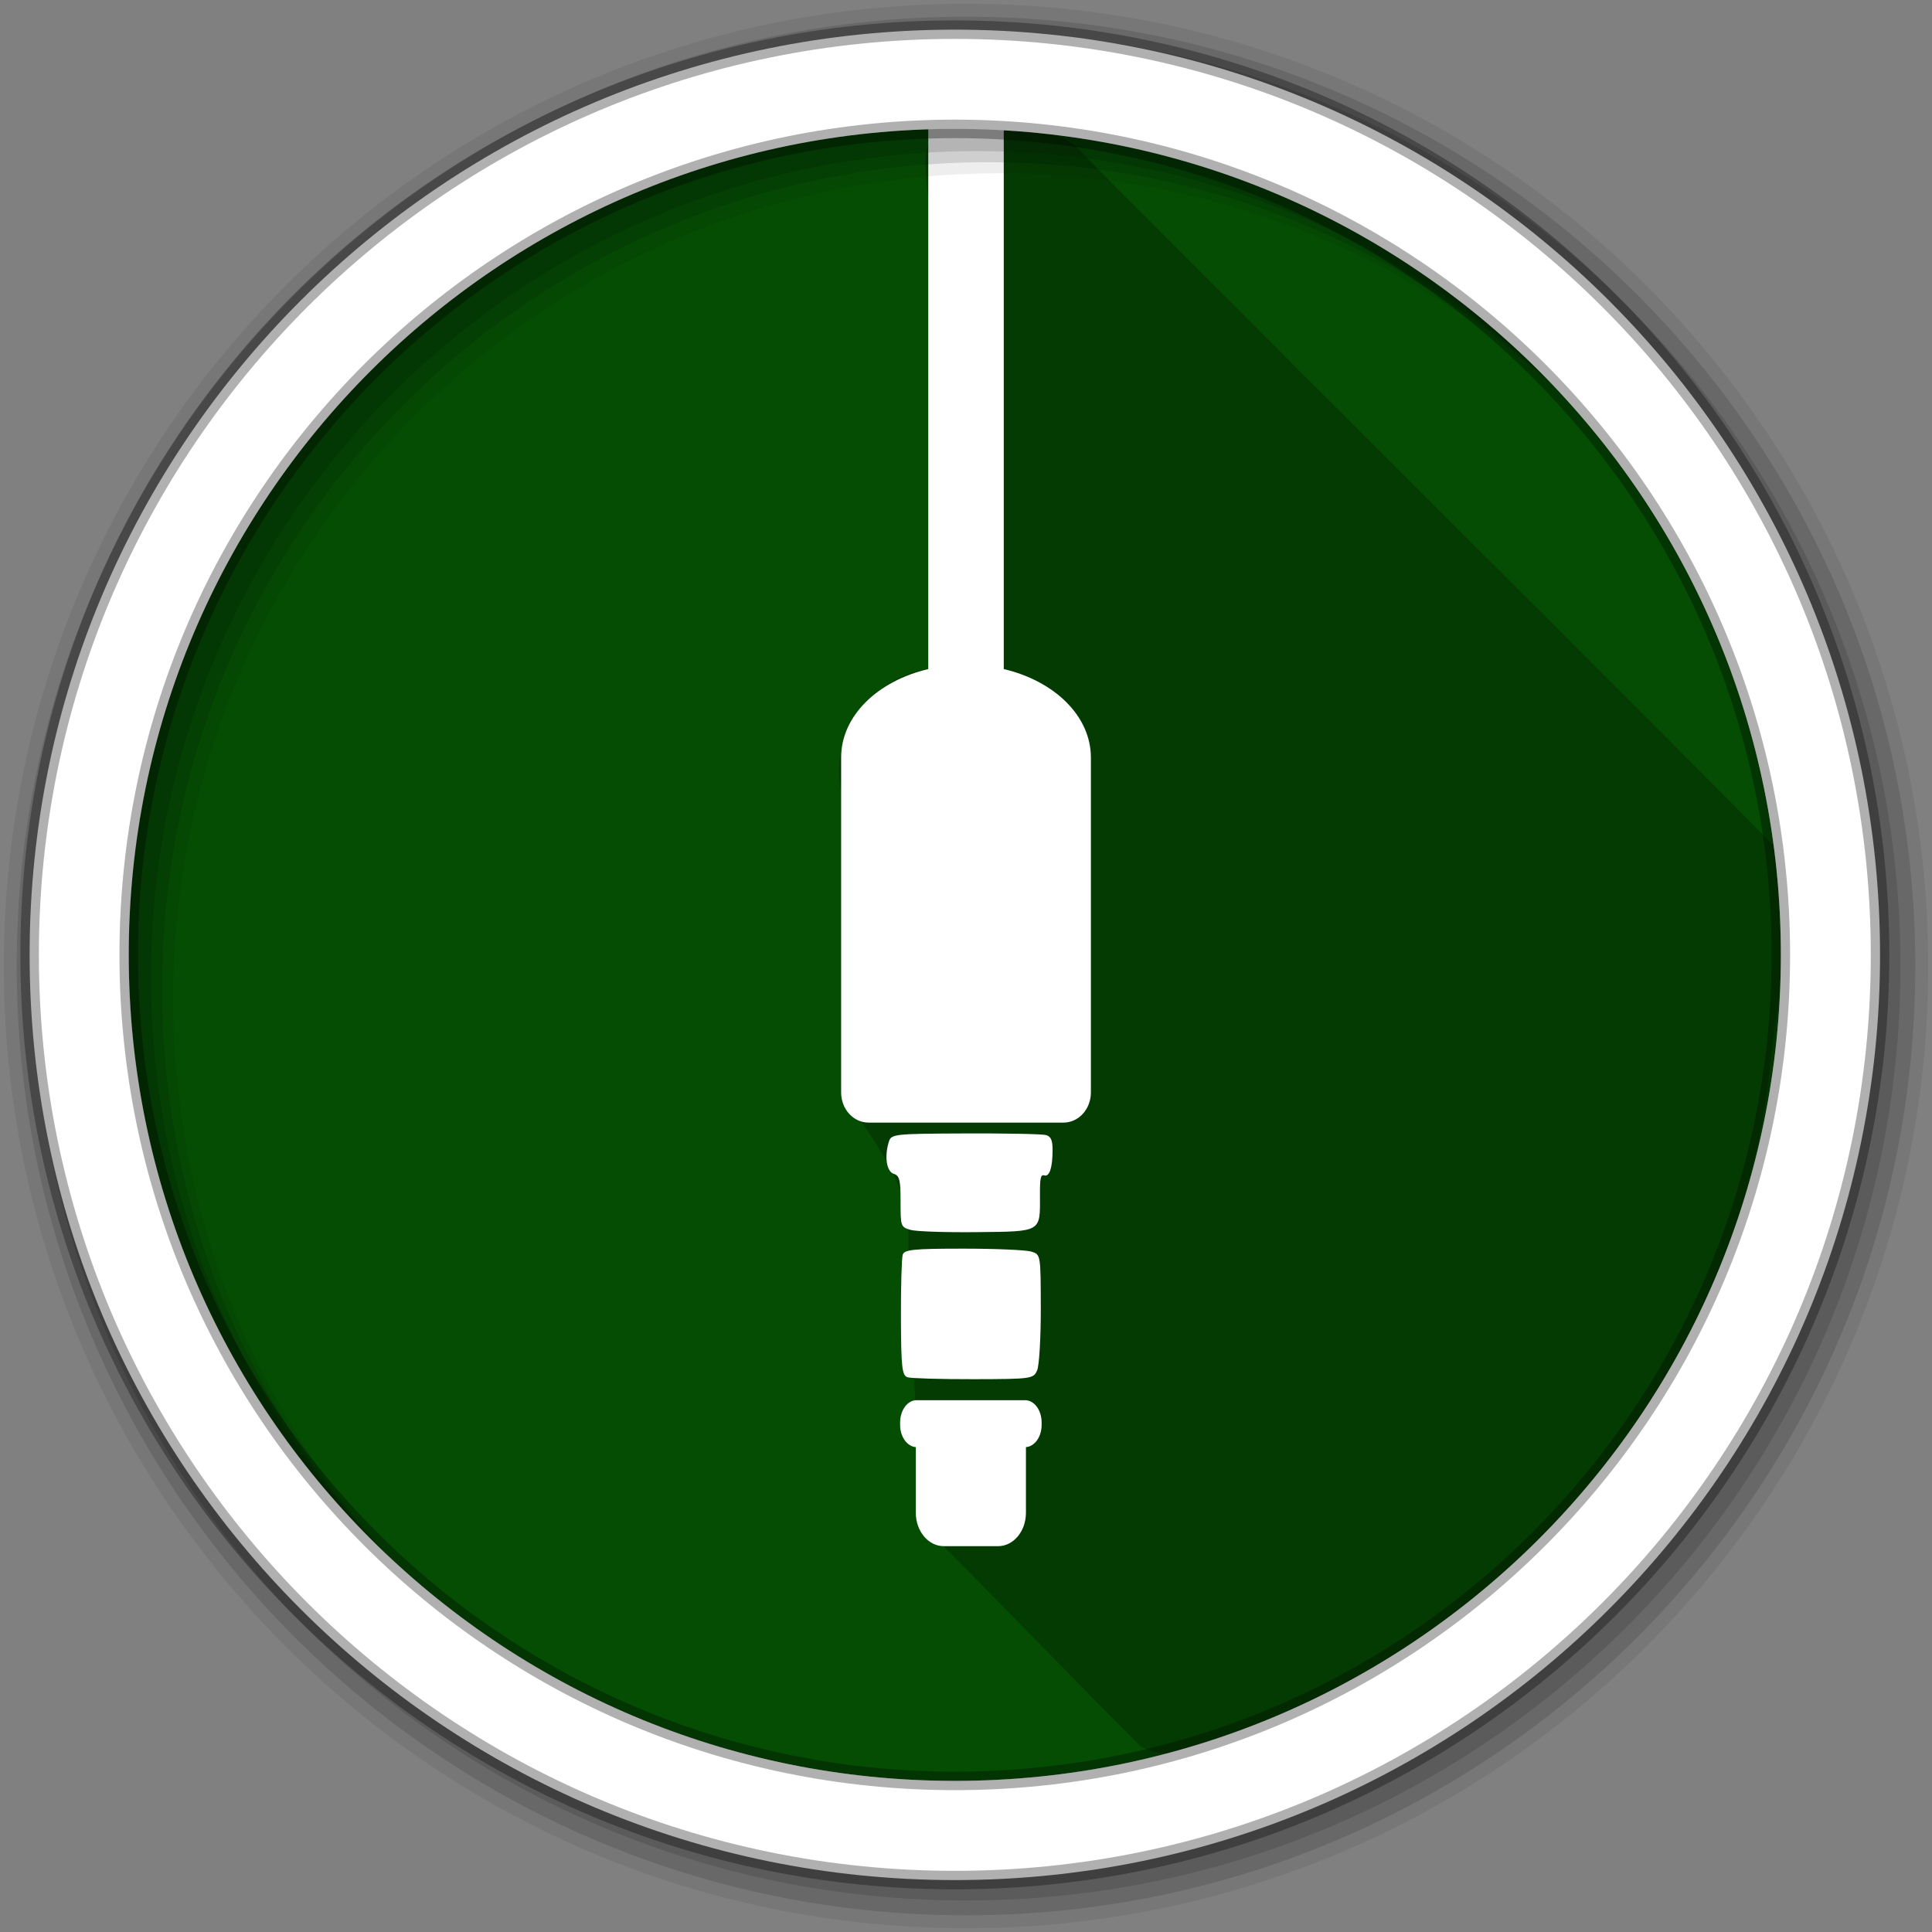 <?xml version="1.0" encoding="UTF-8" standalone="no"?>
<svg xmlns="http://www.w3.org/2000/svg" height="512" viewBox="0 0 512 512" width="512" version="1.1">
 <rect x="0" y="0" width="512" height="512" fill="#808080" stroke="none"/>
 <g id="g4" fill-rule="evenodd">
  <path id="path6" fill="#054d03" d="m471.95 253.05c0 120.9-98.01 218.9-218.9 218.9-120.9 0-218.9-98.01-218.9-218.9 0-120.9 98.01-218.9 218.9-218.9 120.9 0 218.9 98.01 218.9 218.9"/>
  <path id="path8" fill-opacity="0.235" d="m253.03 34.16c-13.27-0.557-4.948 18.856-7.03 28.17v114.99c-15.15 2.085-26.345 17.405-23.09 32.45v79.74c7.739 11.639 17.15 22.613 17.843 36.581 0 8.04-0.05 3.777-0.05 16.312 0 11.953 1.814 21.232 1.814 29.23 0 10.477 4.163 19.58 0.687 31.25 21.05 21.05 38.24 39.08 59.2 60.05 3.981 2.029 8.388 2.43 13.563-0.102 80.946-23.673 145.79-98.05 153.36-182.72l6.957-49.8c-22.463-22.593-44.819-45.07-67.33-67.58-21.842-21.606-43.42-43.43-65.26-65.09-18.587-18.846-37.548-37.39-56.13-56.31-8.534-10.714-22.908-5.136-34.53-7.158"/>
  <path id="path10" fill="#fff" d="m246 19.344v157.97c-13.416 3.133-23.09 12.414-23.09 23.438v88.752c0 4.433 3.252 8 7.281 8h51.626c4.03 0 7.281-3.567 7.281-8v-88.752c0-11.02-9.686-20.298-23.09-23.438v-157.97h-20m9.875 281.03c-19.08 0.081-19.7 0.14-20.344 2.25-1.208 3.961-0.585 7.872 1.344 8.469 1.49 0.461 1.788 1.639 1.781 7.313-0.008 6.608 0.04 6.775 2.656 7.531 1.471 0.425 9.407 0.683 17.625 0.594 17.14-0.187 16.713 0.085 16.656-9.75-0.026-4.584 0.188-5.567 1.125-5.281 1.402 0.428 2.196-2 2.219-6.656 0.013-2.593-0.404-3.631-1.688-4.03-0.948-0.296-10.564-0.483-21.375-0.438m-0.594 30.531c-13.242 0.003-15.632 0.245-16.06 1.625-0.278 0.892-0.499 8.441-0.469 16.781 0.047 13.217 0.294 15.234 1.781 15.688 0.939 0.285 8.808 0.516 17.5 0.5 15.396-0.029 15.834-0.117 16.813-2.344 0.552-1.257 0.987-8.679 0.969-16.5-0.032-14.211-0.03-14.196-2.5-14.969-1.36-0.425-9.474-0.783-18.03-0.781m-12.375 40.16c-2.42 0-4.375 2.645-4.375 5.906v0.656c0 3.147 1.855 5.7 4.156 5.875v17.376c0 4.913 3.323 8.875 7.438 8.875h14.344c4.114 0 7.406-3.962 7.406-8.875v-17.376c2.308-0.166 4.156-2.721 4.156-5.875v-0.656c0-3.261-1.955-5.906-4.375-5.906h-28.75"/>
  <path id="path12" fill-opacity="0.067" d="m256 1c-140.83 0-255 114.17-255 255s114.17 255 255 255 255-114.17 255-255-114.17-255-255-255m8.827 44.931c120.9 0 218.9 98 218.9 218.9s-98 218.9-218.9 218.9-218.93-98-218.93-218.9 98.03-218.9 218.93-218.9"/>
  <g id="g14" fill-opacity="0.129">
   <path id="path16" d="m256 4.433c-138.94 0-251.57 112.63-251.57 251.57s112.63 251.57 251.57 251.57 251.57-112.63 251.57-251.57-112.63-251.57-251.57-251.57m5.885 38.556c120.9 0 218.9 98 218.9 218.9s-98 218.9-218.9 218.9-218.93-98-218.93-218.9 98.03-218.9 218.93-218.9"/>
   <path id="path18" d="m256 8.356c-136.77 0-247.64 110.87-247.64 247.64s110.87 247.64 247.64 247.64 247.64-110.87 247.64-247.64-110.87-247.64-247.64-247.64m2.942 31.691c120.9 0 218.9 98 218.9 218.9s-98 218.9-218.9 218.9-218.93-98-218.93-218.9 98.03-218.9 218.93-218.9"/>
  </g>
  <path id="path20" d="m253.04 7.859c-135.42 0-245.19 109.78-245.19 245.19 0 135.42 109.78 245.19 245.19 245.19 135.42 0 245.19-109.78 245.19-245.19 0-135.42-109.78-245.19-245.19-245.19zm0 26.297c120.9 0 218.9 98 218.9 218.9s-98 218.9-218.9 218.9-218.93-98-218.93-218.9 98.03-218.9 218.93-218.9z" stroke-opacity="0.31" stroke="#000" stroke-width="4.904" fill="#fff"/>
 </g>
</svg>
